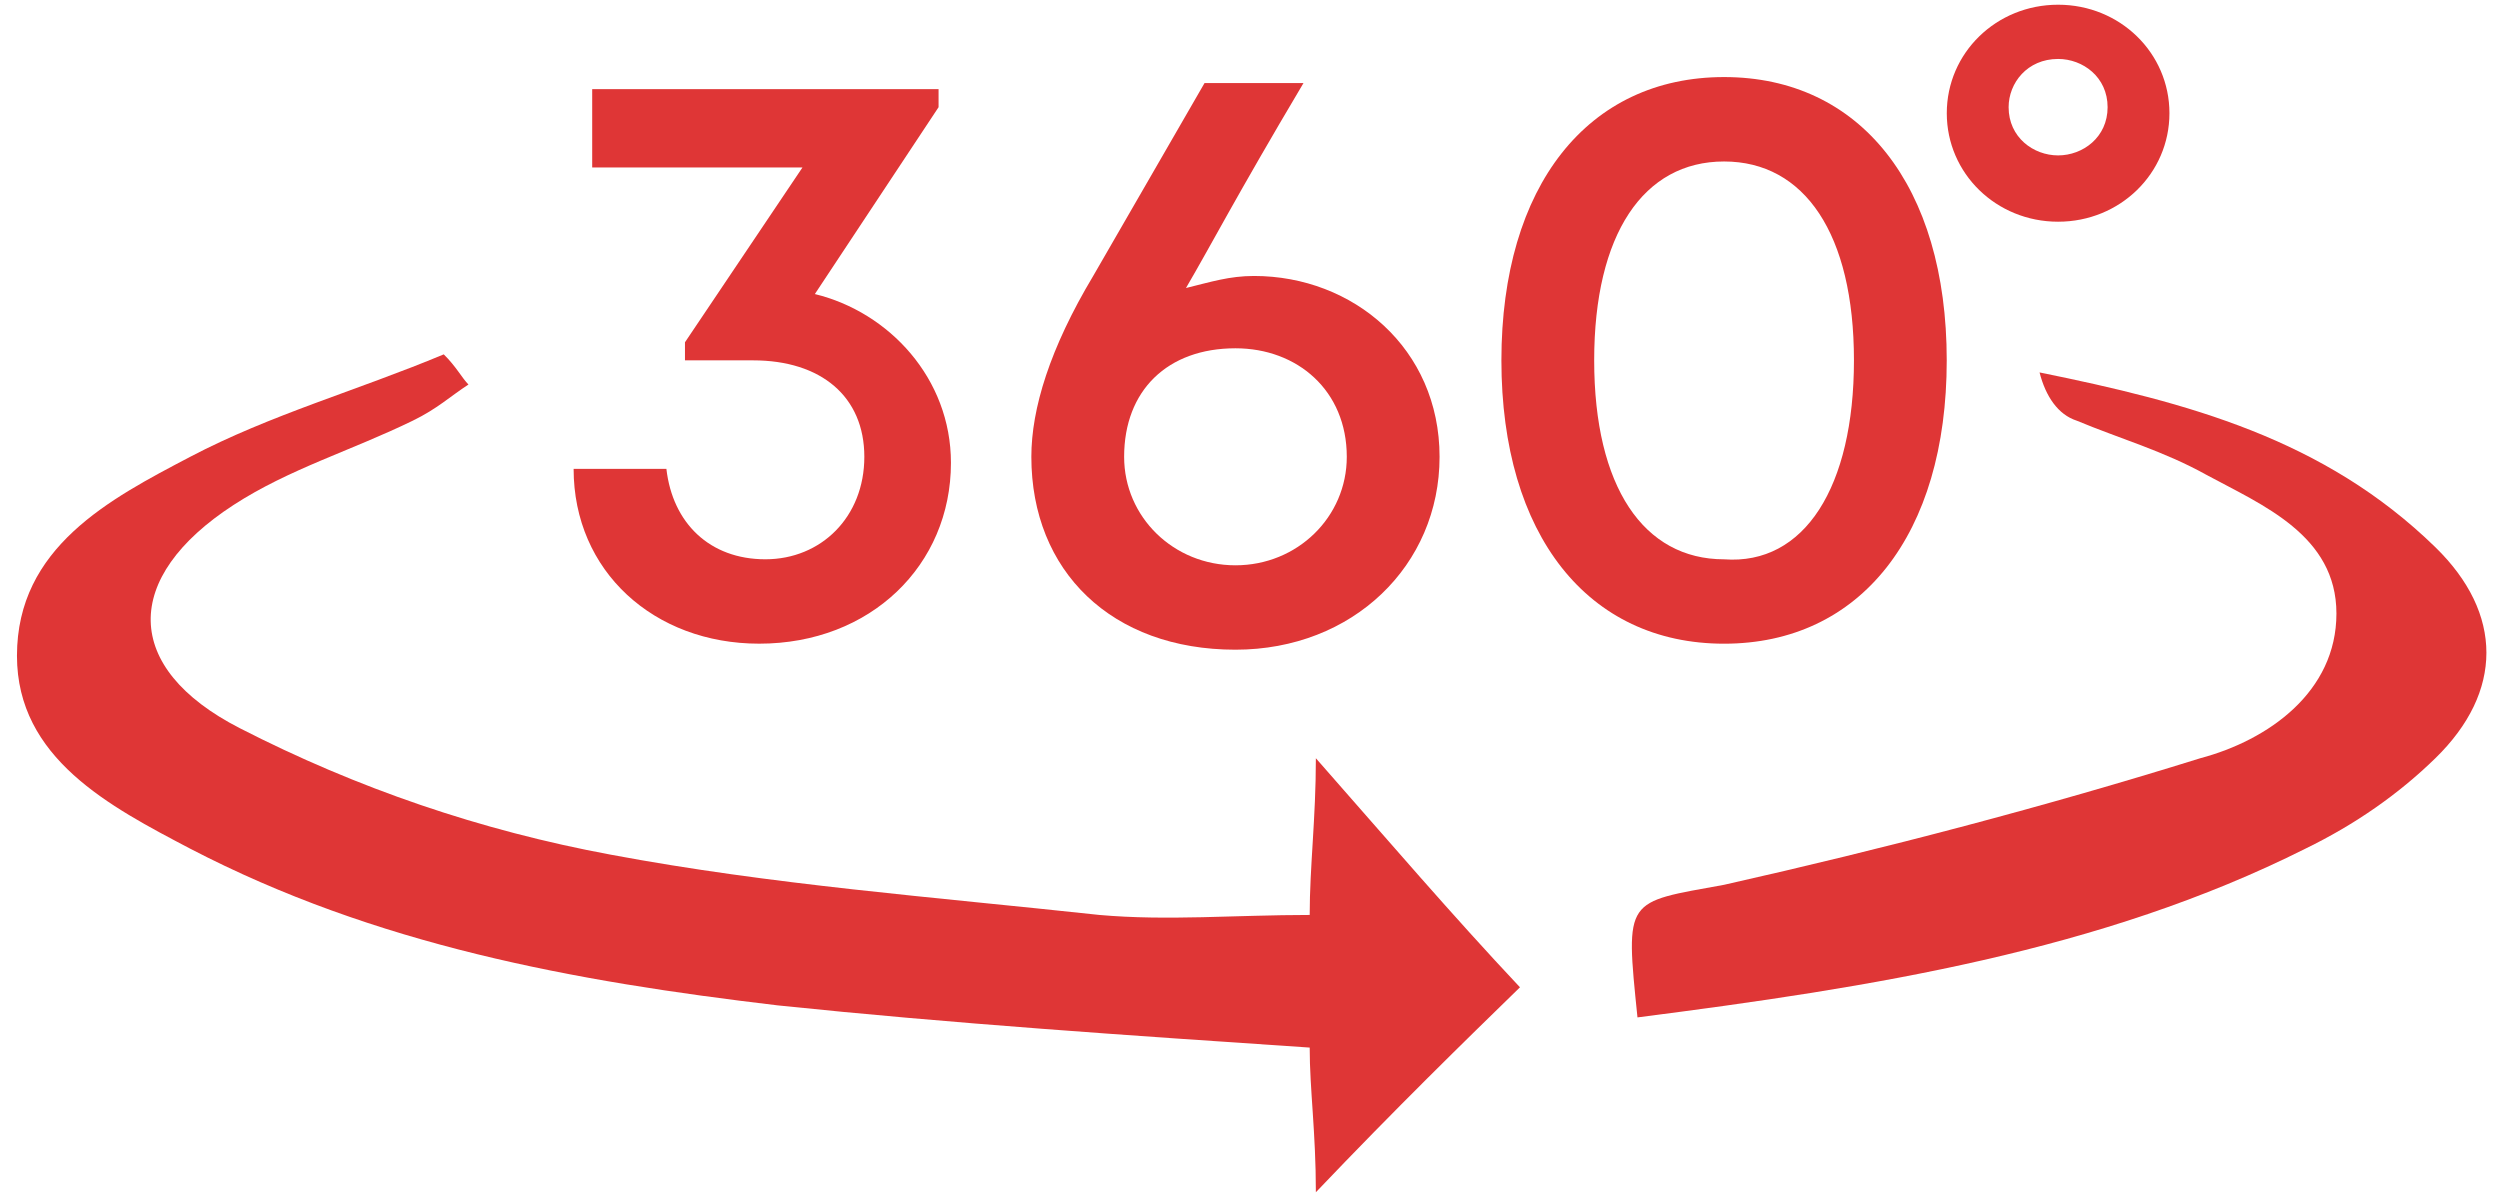 <svg width="98" height="47" viewBox="0 0 98 47" fill="none" xmlns="http://www.w3.org/2000/svg">
<path d="M18.364 15.073C17.637 15.545 17.152 16.018 16.182 16.49C13.758 17.672 11.333 18.381 9.151 19.798C4.786 22.634 4.786 26.178 9.393 28.541C14 30.904 18.849 32.558 23.941 33.503C30.245 34.685 36.549 35.157 43.096 35.866C45.763 36.103 48.43 35.866 51.34 35.866C51.34 33.976 51.582 32.086 51.582 29.723C54.492 33.031 56.916 35.866 59.583 38.702C57.401 40.828 54.734 43.428 51.582 46.736C51.582 44.373 51.34 42.719 51.34 41.065C44.308 40.592 37.277 40.12 30.488 39.411C22.486 38.465 14.727 37.048 7.454 33.267C4.301 31.613 0.665 29.723 0.665 25.706C0.665 21.453 4.301 19.562 7.454 17.908C10.606 16.254 14 15.309 17.395 13.891C17.88 14.364 18.122 14.836 18.364 15.073Z" fill="#DF3636"/>
<path d="M64.189 39.882C63.705 35.157 63.705 35.393 67.584 34.684C73.888 33.266 80.192 31.612 86.254 29.722C88.921 29.013 91.588 27.123 91.588 24.051C91.588 20.979 88.678 19.797 86.496 18.616C84.799 17.671 83.102 17.198 81.404 16.489C80.677 16.253 80.192 15.544 79.95 14.599C85.769 15.781 91.103 17.198 95.467 21.452C98.134 24.051 98.134 27.123 95.467 29.722C94.013 31.14 92.315 32.321 90.376 33.266C82.374 37.283 73.403 38.701 64.189 39.882Z" fill="#DF3636"/>
<path d="M80.678 0.185C78.253 0.185 76.314 2.075 76.314 4.438C76.314 6.801 78.253 8.691 80.678 8.691C83.103 8.691 85.042 6.801 85.042 4.438C85.042 2.075 83.103 0.185 80.678 0.185ZM80.678 6.092C79.708 6.092 78.738 5.383 78.738 4.202C78.738 3.256 79.466 2.311 80.678 2.311C81.648 2.311 82.618 3.02 82.618 4.202C82.618 5.383 81.648 6.092 80.678 6.092Z" fill="#DF3636"/>
<path d="M37.277 18.143C37.277 22.16 34.125 25.232 29.76 25.232C25.638 25.232 22.486 22.396 22.486 18.38H26.123C26.366 20.506 27.82 21.924 30.003 21.924C32.185 21.924 33.882 20.27 33.882 17.907C33.882 15.544 32.185 14.126 29.518 14.126H26.851V13.417L31.457 6.565H23.214V3.493H36.792V4.202L31.942 11.527C34.852 12.236 37.277 14.835 37.277 18.143Z" fill="#DF3636"/>
<path d="M56.431 17.907C56.431 22.16 53.037 25.468 48.43 25.468C43.581 25.468 40.429 22.396 40.429 17.907C40.429 16.016 41.156 13.653 42.853 10.818L47.218 3.256H51.097C48.43 7.746 47.46 9.636 46.49 11.29C47.46 11.054 48.188 10.818 49.157 10.818C53.037 10.818 56.431 13.653 56.431 17.907ZM52.794 17.907C52.794 15.307 50.855 13.653 48.43 13.653C45.763 13.653 44.066 15.307 44.066 17.907C44.066 20.269 46.005 22.16 48.43 22.16C50.855 22.16 52.794 20.269 52.794 17.907Z" fill="#DF3636"/>
<path d="M58.855 14.127C58.855 7.275 62.249 3.021 67.584 3.021C72.918 3.021 76.312 7.275 76.312 14.127C76.312 20.98 72.918 25.233 67.584 25.233C62.249 25.233 58.855 20.98 58.855 14.127ZM72.675 14.127C72.675 9.165 70.736 6.33 67.584 6.33C64.432 6.33 62.492 9.165 62.492 14.127C62.492 19.089 64.432 21.925 67.584 21.925C70.736 22.161 72.675 19.089 72.675 14.127Z" fill="#DF3636"/>
</svg>
